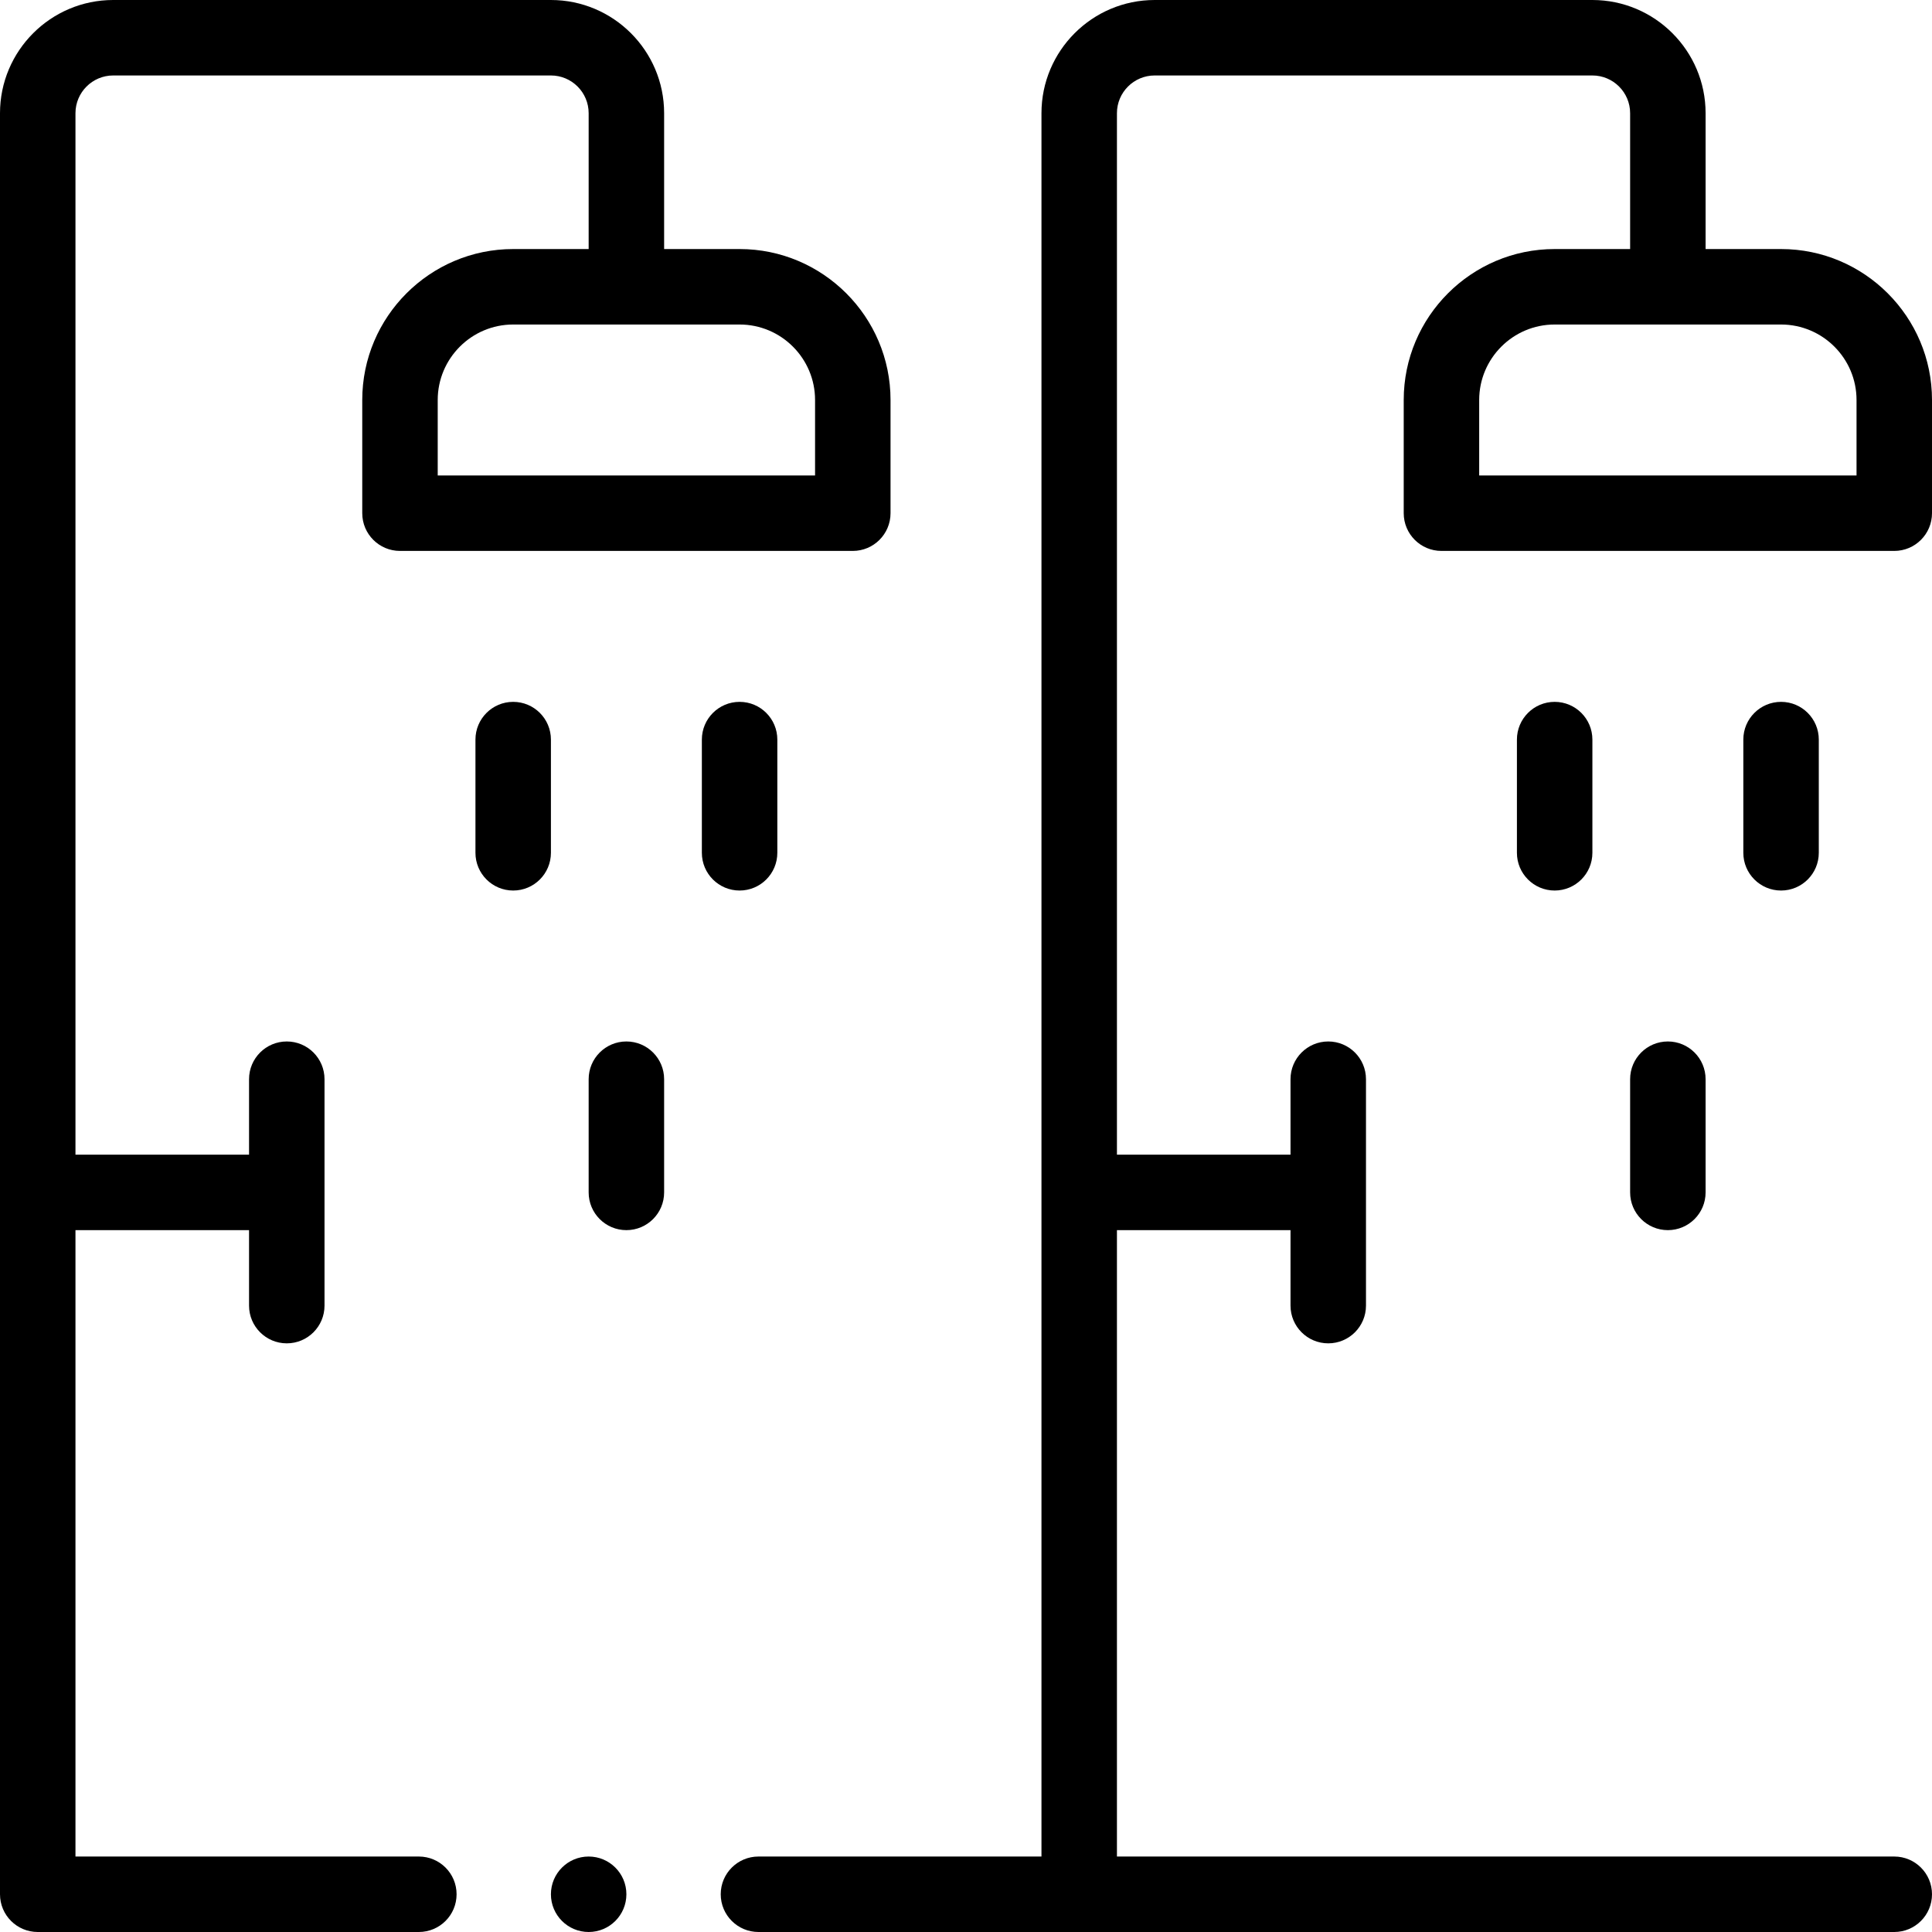 <svg height="512pt" viewBox="0 0 512 512" width="512pt" xmlns="http://www.w3.org/2000/svg"><path d="m472 66h-20v-36c0-16.543-13.457-30-30-30h-116c-16.543 0-30 13.457-30 30v462h-75c-5.523 0-10 4.477-10 10s4.477 10 10 10h301c5.523 0 10-4.477 10-10s-4.477-10-10-10h-206v-166h46v20c0 5.523 4.477 10 10 10s10-4.477 10-10v-60c0-5.523-4.477-10-10-10s-10 4.477-10 10v20h-46v-276c0-5.516 4.484-10 10-10h116c5.516 0 10 4.484 10 10v36h-20c-22.055 0-40 17.945-40 40v30c0 5.523 4.477 10 10 10h120c5.523 0 10-4.477 10-10v-30c0-22.055-17.945-40-40-40zm20 60h-100v-20c0-11.027 8.973-20 20-20h60c11.027 0 20 8.973 20 20zm0 0"/><path d="m136 186c-5.523 0-10 4.477-10 10v30c0 5.523 4.477 10 10 10s10-4.477 10-10v-30c0-5.523-4.477-10-10-10zm0 0"/><path d="m176 316v-30c0-5.523-4.477-10-10-10s-10 4.477-10 10v30c0 5.523 4.477 10 10 10s10-4.477 10-10zm0 0"/><path d="m206 226v-30c0-5.523-4.477-10-10-10s-10 4.477-10 10v30c0 5.523 4.477 10 10 10s10-4.477 10-10zm0 0"/><path d="m402 196v30c0 5.523 4.477 10 10 10s10-4.477 10-10v-30c0-5.523-4.477-10-10-10s-10 4.477-10 10zm0 0"/><path d="m432 286v30c0 5.523 4.477 10 10 10s10-4.477 10-10v-30c0-5.523-4.477-10-10-10s-10 4.477-10 10zm0 0"/><path d="m462 196v30c0 5.523 4.477 10 10 10s10-4.477 10-10v-30c0-5.523-4.477-10-10-10s-10 4.477-10 10zm0 0"/><path d="m166 502c0 5.523-4.477 10-10 10s-10-4.477-10-10 4.477-10 10-10 10 4.477 10 10zm0 0"/><path d="m10 512h101c5.523 0 10-4.477 10-10s-4.477-10-10-10h-91v-166h46v20c0 5.523 4.477 10 10 10s10-4.477 10-10v-60c0-5.523-4.477-10-10-10s-10 4.477-10 10v20h-46v-276c0-5.516 4.484-10 10-10h116c5.516 0 10 4.484 10 10v36h-20c-22.055 0-40 17.945-40 40v30c0 5.523 4.477 10 10 10h120c5.523 0 10-4.477 10-10v-30c0-22.055-17.945-40-40-40h-20v-36c0-16.543-13.457-30-30-30h-116c-16.543 0-30 13.457-30 30v472c0 5.523 4.477 10 10 10zm206-406v20h-100v-20c0-11.027 8.973-20 20-20h60c11.027 0 20 8.973 20 20zm0 0"/></svg>